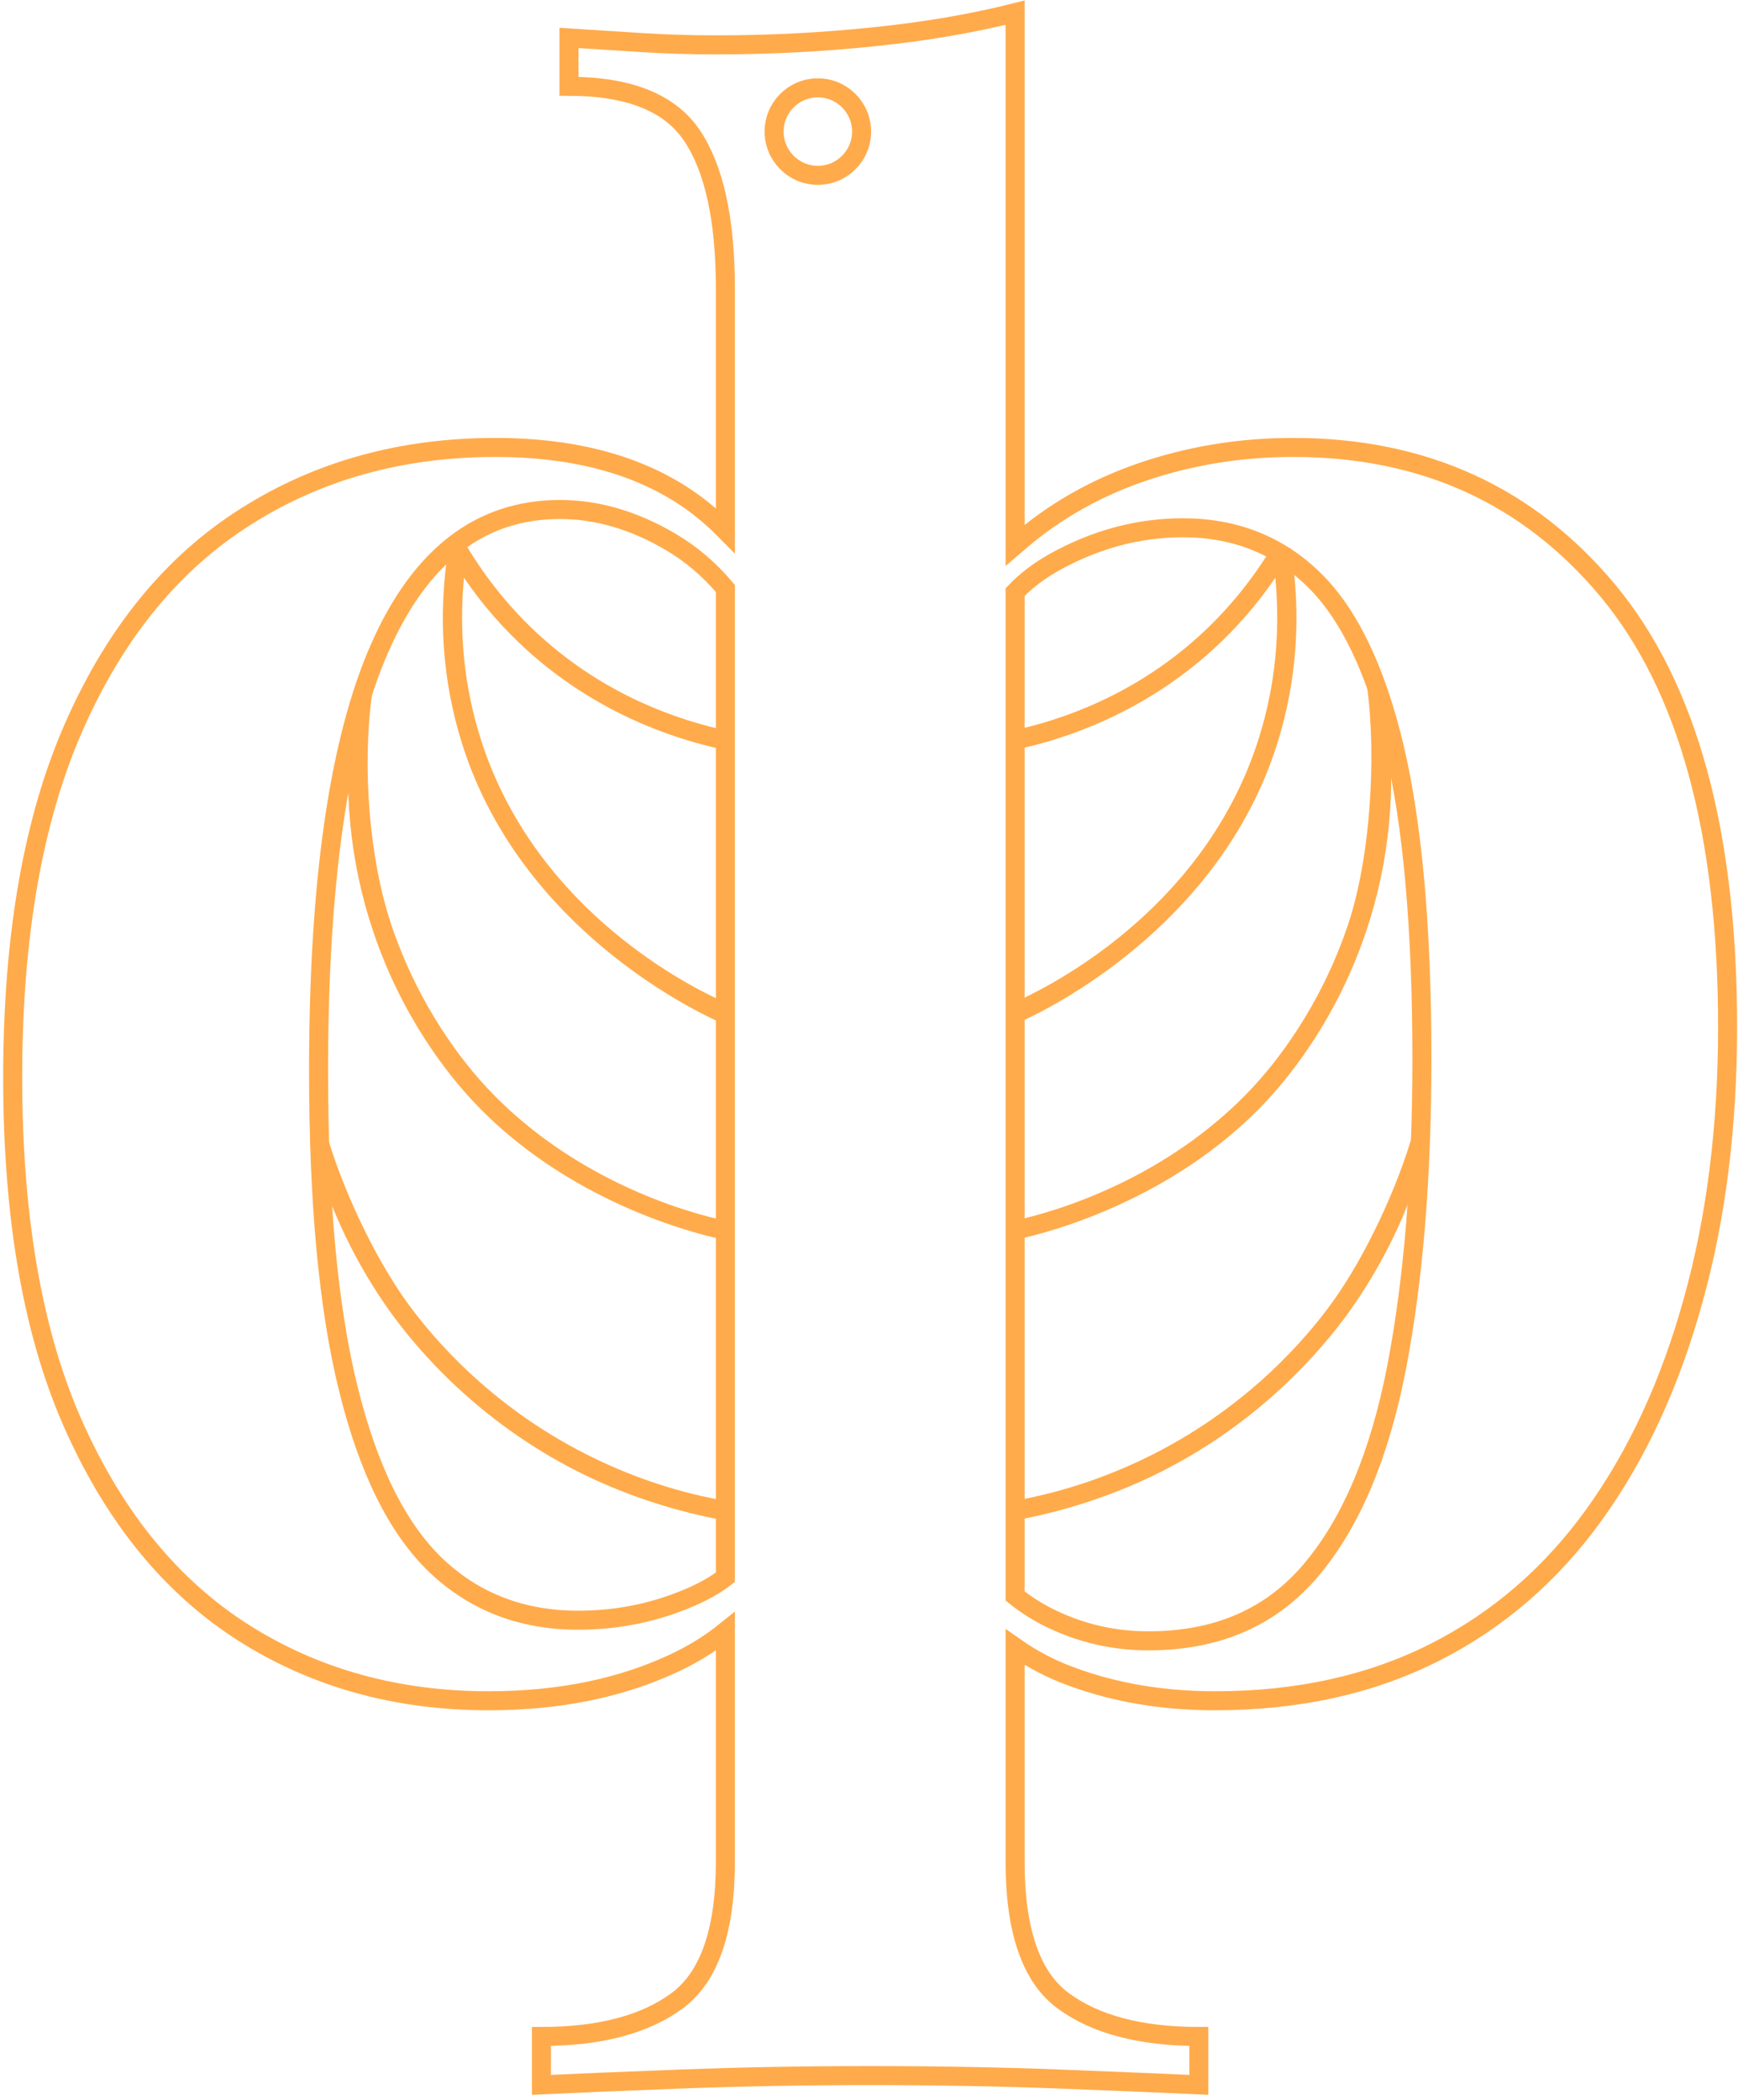 <svg width="274" height="331" viewBox="0 0 274 331" fill="none" xmlns="http://www.w3.org/2000/svg">
<path d="M253.531 93.15C240.959 78.054 224.409 70.522 203.881 70.522C196.137 70.522 188.637 71.645 181.409 73.954C174.152 76.262 167.683 79.694 162.005 84.281C161.337 84.827 160.669 85.404 160.031 85.951V2C153.259 3.701 145.819 4.977 137.741 5.797C129.633 6.647 121.373 7.072 112.901 7.072C108.801 7.072 104.884 6.951 101.119 6.708C97.383 6.465 93.588 6.222 89.701 5.979V13.602C99.145 13.602 105.613 16.184 109.105 21.378C112.597 26.602 114.359 34.621 114.359 45.494V83.612C112.081 81.304 109.682 79.36 107.101 77.751C99.388 72.921 89.701 70.522 78.131 70.522C63.372 70.522 50.254 74.136 38.805 81.395C27.326 88.624 18.307 99.558 11.809 114.198C5.28 128.808 2 147.366 2 169.811C2 192.257 5.28 210.724 11.809 225.09C18.307 239.487 27.205 250.239 38.441 257.377C49.676 264.484 62.522 268.068 77.037 268.068C88.152 268.068 97.93 266.063 106.372 262.085C109.409 260.657 112.051 258.987 114.359 257.134V293.43C114.359 304.303 111.808 311.623 106.736 315.359C101.665 319.095 94.529 320.978 85.358 320.978V328.602C90.429 328.359 97.748 328.055 107.283 327.69C116.818 327.326 126.809 327.144 137.195 327.144C147.58 327.144 157.784 327.326 167.076 327.69C176.399 328.055 183.687 328.359 189.001 328.602V320.978C179.83 320.978 172.694 319.095 167.623 315.359C162.551 311.623 160.031 304.303 160.031 293.43V259.624C162.764 261.538 165.71 263.087 168.898 264.241C175.791 266.792 183.323 268.068 191.552 268.068C204.61 268.068 216.119 265.517 226.171 260.444C236.192 255.372 244.573 248.113 251.345 238.697C258.117 229.282 263.31 218.044 266.923 204.983C270.567 191.923 272.359 177.556 272.359 161.853C272.359 131.177 266.073 108.275 253.531 93.15ZM109.652 251.393C103.852 254.036 97.687 255.372 91.158 255.372C82.23 255.372 74.729 252.456 68.686 246.685C62.643 240.884 58.058 231.62 54.93 218.955C51.772 206.259 50.223 189.523 50.223 168.748C50.223 139.013 53.412 116.841 59.819 102.231C66.227 87.622 75.701 80.302 88.273 80.302C94.073 80.302 99.874 81.972 105.674 85.374C108.893 87.257 111.808 89.717 114.359 92.755V248.599C112.992 249.662 111.413 250.573 109.652 251.393ZM220.188 215.492C217.516 229.282 213.052 239.912 206.766 247.384C200.48 254.886 191.916 258.622 181.045 258.622C175.731 258.622 170.659 257.498 165.831 255.19C163.736 254.188 161.792 252.973 160.031 251.545V93.332C161.762 91.509 163.827 89.96 166.195 88.624C172.694 85.01 179.466 83.187 186.481 83.187C194.68 83.187 201.573 85.921 207.13 91.358C212.688 96.794 216.909 105.603 219.824 117.813C222.709 130.022 224.166 146.394 224.166 166.926C224.166 185.544 222.83 201.733 220.188 215.492Z" stroke="#FFAB4B" stroke-width="3" stroke-miterlimit="10"/>
<path d="M128.935 27.635C132.742 27.635 135.829 24.548 135.829 20.74C135.829 16.932 132.742 13.845 128.935 13.845C125.128 13.845 122.042 16.932 122.042 20.74C122.042 24.548 125.128 27.635 128.935 27.635Z" stroke="#FFAB4B" stroke-width="3" stroke-miterlimit="10"/>
<path d="M113.143 160.973C106.007 157.692 81.319 144.298 72.816 117.114C69.749 107.303 69.02 97.007 70.69 86.468L71.48 84.098L73.484 85.921C76.672 91.266 80.59 96.096 85.145 100.227C95.439 109.581 106.888 113.53 114.662 115.17L114.024 118.147C105.886 116.415 93.891 112.254 83.08 102.474C79.345 99.072 76.004 95.276 73.15 91.054C72.33 99.68 73.18 108.124 75.701 116.203C83.809 142.202 106.766 154.534 113.629 157.692L113.113 160.973H113.143Z" fill="#FFAB4B"/>
<path d="M113.295 195.234C103.335 192.925 86.937 186.729 74.668 173.669C70.721 169.477 63.402 160.396 58.847 146.849C55.112 135.824 53.988 123.857 55.567 112.224L58.634 109.551C57.116 120.698 58.148 135.277 61.732 145.877C66.135 158.877 73.12 167.564 76.885 171.573C88.637 184.087 103.973 190.009 113.538 192.227L113.295 195.203V195.234Z" fill="#FFAB4B"/>
<path d="M112.931 239.396C105.37 237.908 97.838 235.356 91.006 231.894C75.367 223.966 65.892 212.819 61.611 206.897C56.205 199.364 52.136 190.951 49.555 181.9L51.407 178.468C53.897 187.185 58.877 197.876 64.07 205.135C68.17 210.845 77.31 221.567 92.373 229.191C98.962 232.532 105.977 234.961 113.265 236.359L112.901 239.396H112.931Z" fill="#FFAB4B"/>
<path d="M161.063 160.973C168.2 157.692 192.888 144.298 201.391 117.114C204.458 107.303 205.187 97.007 203.517 86.468L202.666 86.225L200.723 85.921C197.534 91.266 193.617 96.096 189.062 100.227C178.767 109.581 167.319 113.53 159.545 115.17L160.183 118.147C168.321 116.415 180.316 112.254 191.127 102.474C194.862 99.072 198.202 95.276 201.057 91.054C201.877 99.68 201.027 108.124 198.506 116.203C190.398 142.202 167.44 154.534 160.577 157.692L161.094 160.973H161.063Z" fill="#FFAB4B"/>
<path d="M160.912 195.234C170.872 192.925 187.271 186.729 199.539 173.669C203.487 169.477 210.805 160.396 215.36 146.849C219.095 135.824 220.219 123.857 218.64 112.224L215.512 108.154C217.03 119.301 216.059 135.277 212.475 145.877C208.072 158.877 201.088 167.564 197.322 171.573C185.57 184.087 170.235 190.009 160.669 192.227L160.912 195.203V195.234Z" fill="#FFAB4B"/>
<path d="M161.275 239.396C168.837 237.908 176.368 235.356 183.201 231.894C198.84 223.966 208.314 212.82 212.596 206.897C218.001 199.364 222.071 190.951 224.652 181.9L222.799 178.468C220.309 187.185 215.329 197.876 210.136 205.135C206.037 210.845 196.896 221.567 181.834 229.191C175.244 232.532 168.23 234.961 160.941 236.359L161.306 239.396H161.275Z" fill="#FFAB4B"/>
</svg>
